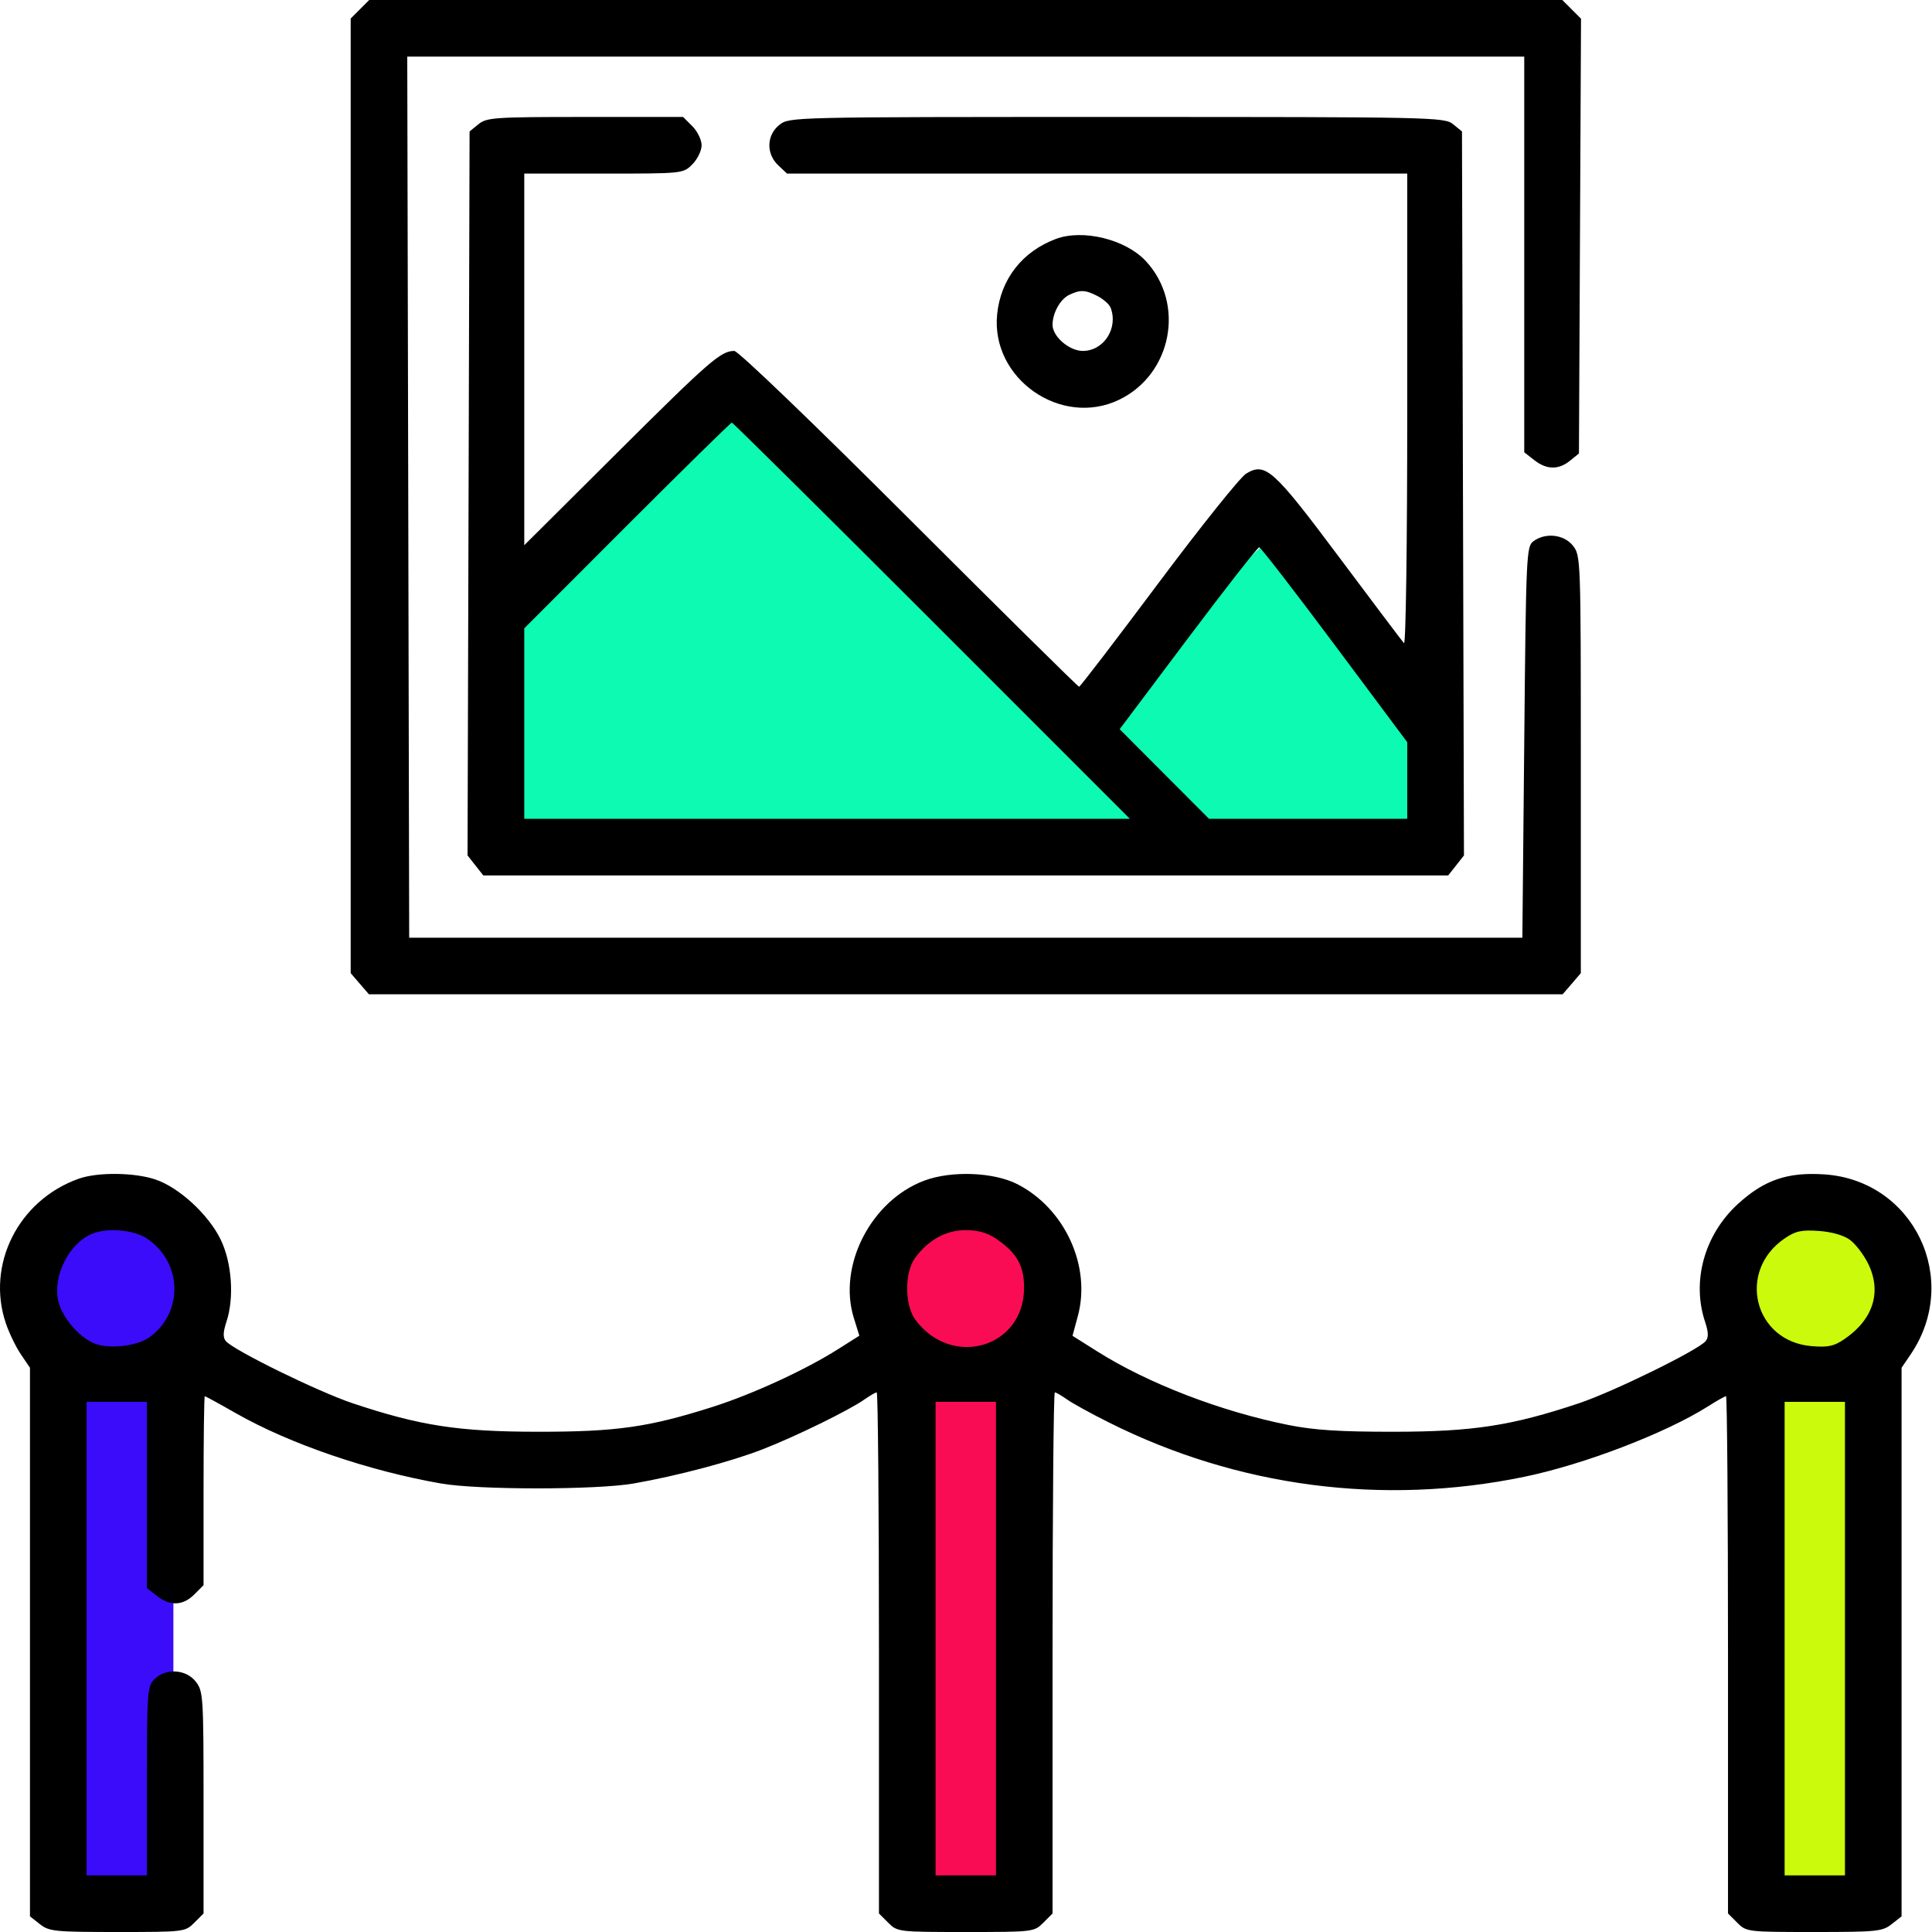 <svg width="39" height="39" viewBox="0 0 39 39" fill="none" xmlns="http://www.w3.org/2000/svg">
<path d="M14.5 8L10.5 12V17H23.5L14.5 8Z" fill="#0CFAB2"/>
<path d="M25.5 11L22 14.222V17H28.5L29.5 15L25.5 11Z" fill="#0CFAB2"/>
<path d="M1 38.5V25C2.263 24.423 3.355 24.832 4 25.5L3.5 31V33V38.5L1 38.5Z" fill="#3B0CFA"/>
<path d="M18 37.999V24.28C19.263 23.693 20.355 24.109 21 24.788L20.5 30.378V32.41V38L18 37.999Z" fill="#FA0C54"/>
<path d="M35.302 37.305L35.302 24.732C36.564 24.188 37.355 24.102 38 24.732L37.5 29.923V31.81V38H36L35.302 37.305Z" fill="#CBFA0C"/>
<path fill-rule="evenodd" clip-rule="evenodd" d="M7.266 0.187L7.079 0.374V10.009V19.644L7.263 19.858L7.447 20.071H19.495H31.544L31.728 19.858L31.911 19.644V15.431C31.911 11.284 31.909 11.215 31.753 11.017C31.573 10.788 31.2 10.745 30.955 10.925C30.812 11.028 30.805 11.184 30.769 14.981L30.731 18.929H19.495H8.26L8.241 10.036L8.221 1.143H19.495H30.769V5.136V9.13L30.97 9.287C31.22 9.484 31.46 9.488 31.693 9.3L31.873 9.154L31.894 4.766L31.915 0.378L31.726 0.189L31.537 0H19.495H7.453L7.266 0.187ZM9.659 2.507L9.479 2.653L9.459 9.96L9.438 17.268L9.597 17.47L9.756 17.672H19.495H29.234L29.393 17.47L29.552 17.268L29.532 9.96L29.512 2.653L29.332 2.507C29.158 2.366 28.937 2.361 22.544 2.361C15.974 2.361 15.935 2.362 15.735 2.519C15.473 2.726 15.461 3.104 15.711 3.338L15.887 3.504H22.147H28.407V8.28C28.407 10.985 28.379 13.024 28.341 12.983C28.305 12.944 27.721 12.169 27.043 11.262C25.703 9.469 25.544 9.326 25.156 9.56C25.038 9.63 24.239 10.628 23.381 11.776C22.523 12.924 21.804 13.863 21.783 13.863C21.762 13.863 20.218 12.338 18.352 10.474C16.408 8.531 14.901 7.084 14.823 7.084C14.552 7.084 14.325 7.282 12.469 9.129L10.583 11.006V7.255V3.504H12.186C13.787 3.504 13.79 3.504 13.976 3.317C14.079 3.214 14.163 3.041 14.163 2.933C14.163 2.824 14.079 2.651 13.976 2.548L13.789 2.361H11.814C9.982 2.361 9.825 2.372 9.659 2.507ZM21.315 4.823C20.636 5.077 20.202 5.633 20.129 6.341C19.995 7.64 21.418 8.637 22.594 8.068C23.659 7.552 23.93 6.128 23.128 5.268C22.721 4.831 21.859 4.62 21.315 4.823ZM22.156 5.977C22.274 6.038 22.393 6.144 22.419 6.211C22.578 6.625 22.282 7.084 21.857 7.084C21.585 7.084 21.247 6.793 21.247 6.558C21.247 6.32 21.401 6.041 21.58 5.954C21.806 5.845 21.908 5.849 22.156 5.977ZM18.81 12.53L22.808 16.529H16.696H10.583V14.607V12.684L12.658 10.607C13.8 9.466 14.751 8.531 14.773 8.531C14.794 8.531 16.611 10.331 18.81 12.53ZM26.941 13.017L28.407 14.982V15.756V16.529H26.407H24.406L23.504 15.625L22.602 14.72L23.982 12.883C24.742 11.872 25.388 11.046 25.419 11.048C25.45 11.05 26.135 11.936 26.941 13.017ZM1.586 23.795C0.37 24.229 -0.283 25.529 0.118 26.713C0.186 26.912 0.323 27.195 0.423 27.342L0.605 27.61V33.147V38.684L0.805 38.842C0.992 38.989 1.106 39 2.37 39C3.717 39 3.737 38.998 3.922 38.813L4.109 38.626V36.386C4.109 34.235 4.102 34.138 3.951 33.945C3.753 33.693 3.345 33.67 3.118 33.897C2.974 34.041 2.966 34.15 2.966 35.953V37.857H2.357H1.747V33.078V28.298H2.357H2.966V30.177V32.057L3.167 32.215C3.433 32.425 3.693 32.415 3.922 32.186L4.109 31.999V30.091C4.109 29.042 4.12 28.184 4.134 28.184C4.147 28.184 4.43 28.338 4.762 28.528C5.846 29.146 7.441 29.692 8.907 29.947C9.657 30.078 12.048 30.077 12.792 29.946C13.676 29.791 14.752 29.506 15.392 29.257C16.046 29.004 17.144 28.467 17.45 28.25C17.562 28.172 17.673 28.107 17.698 28.107C17.723 28.107 17.743 30.474 17.743 33.367V38.626L17.93 38.813C18.115 38.998 18.134 39 19.495 39C20.857 39 20.876 38.998 21.06 38.813L21.247 38.626V33.367C21.247 30.474 21.268 28.107 21.293 28.107C21.318 28.107 21.429 28.172 21.54 28.25C21.651 28.329 22.029 28.537 22.38 28.712C24.981 30.017 27.909 30.401 30.766 29.812C31.977 29.562 33.62 28.932 34.481 28.388C34.658 28.275 34.821 28.184 34.842 28.184C34.864 28.184 34.882 30.533 34.882 33.405V38.626L35.069 38.813C35.254 38.998 35.273 39 36.62 39C37.885 39 37.999 38.989 38.185 38.842L38.386 38.684V33.147V27.61L38.568 27.342C39.596 25.829 38.632 23.822 36.82 23.706C36.081 23.658 35.611 23.82 35.082 24.304C34.407 24.921 34.145 25.86 34.419 26.682C34.489 26.893 34.492 26.998 34.431 27.072C34.279 27.255 32.567 28.095 31.872 28.327C30.513 28.781 29.737 28.9 28.141 28.902C27.049 28.903 26.526 28.869 26.011 28.766C24.643 28.492 23.172 27.926 22.148 27.279L21.65 26.965L21.758 26.565C22.029 25.56 21.497 24.398 20.541 23.906C20.061 23.659 19.203 23.627 18.654 23.834C17.581 24.239 16.909 25.55 17.235 26.602L17.347 26.963L16.917 27.235C16.256 27.654 15.192 28.143 14.389 28.399C13.09 28.812 12.446 28.903 10.85 28.902C9.254 28.9 8.478 28.781 7.119 28.327C6.424 28.095 4.712 27.255 4.559 27.072C4.498 26.998 4.502 26.893 4.571 26.682C4.732 26.197 4.681 25.486 4.453 25.019C4.207 24.516 3.618 23.973 3.142 23.811C2.717 23.666 1.968 23.658 1.586 23.795ZM2.97 25.004C3.677 25.48 3.708 26.48 3.032 26.984C2.776 27.175 2.202 27.242 1.901 27.118C1.58 26.985 1.231 26.564 1.17 26.235C1.075 25.727 1.406 25.09 1.862 24.904C2.172 24.777 2.705 24.825 2.97 25.004ZM20.105 25.003C20.529 25.291 20.677 25.554 20.672 26.011C20.661 27.21 19.209 27.627 18.478 26.641C18.259 26.345 18.257 25.684 18.474 25.39C18.744 25.025 19.098 24.832 19.495 24.832C19.741 24.832 19.933 24.886 20.105 25.003ZM37.341 25.026C37.454 25.108 37.619 25.323 37.709 25.504C37.99 26.073 37.818 26.63 37.236 27.029C37.023 27.175 36.905 27.201 36.574 27.174C35.407 27.081 35.052 25.661 36.029 24.997C36.245 24.85 36.366 24.824 36.714 24.848C36.972 24.866 37.215 24.935 37.341 25.026ZM20.105 33.078V37.857H19.495H18.886V33.078V28.298H19.495H20.105V33.078ZM37.243 33.078V37.857H36.634H36.025V33.078V28.298H36.634H37.243V33.078Z" fill="black"/>
</svg>
